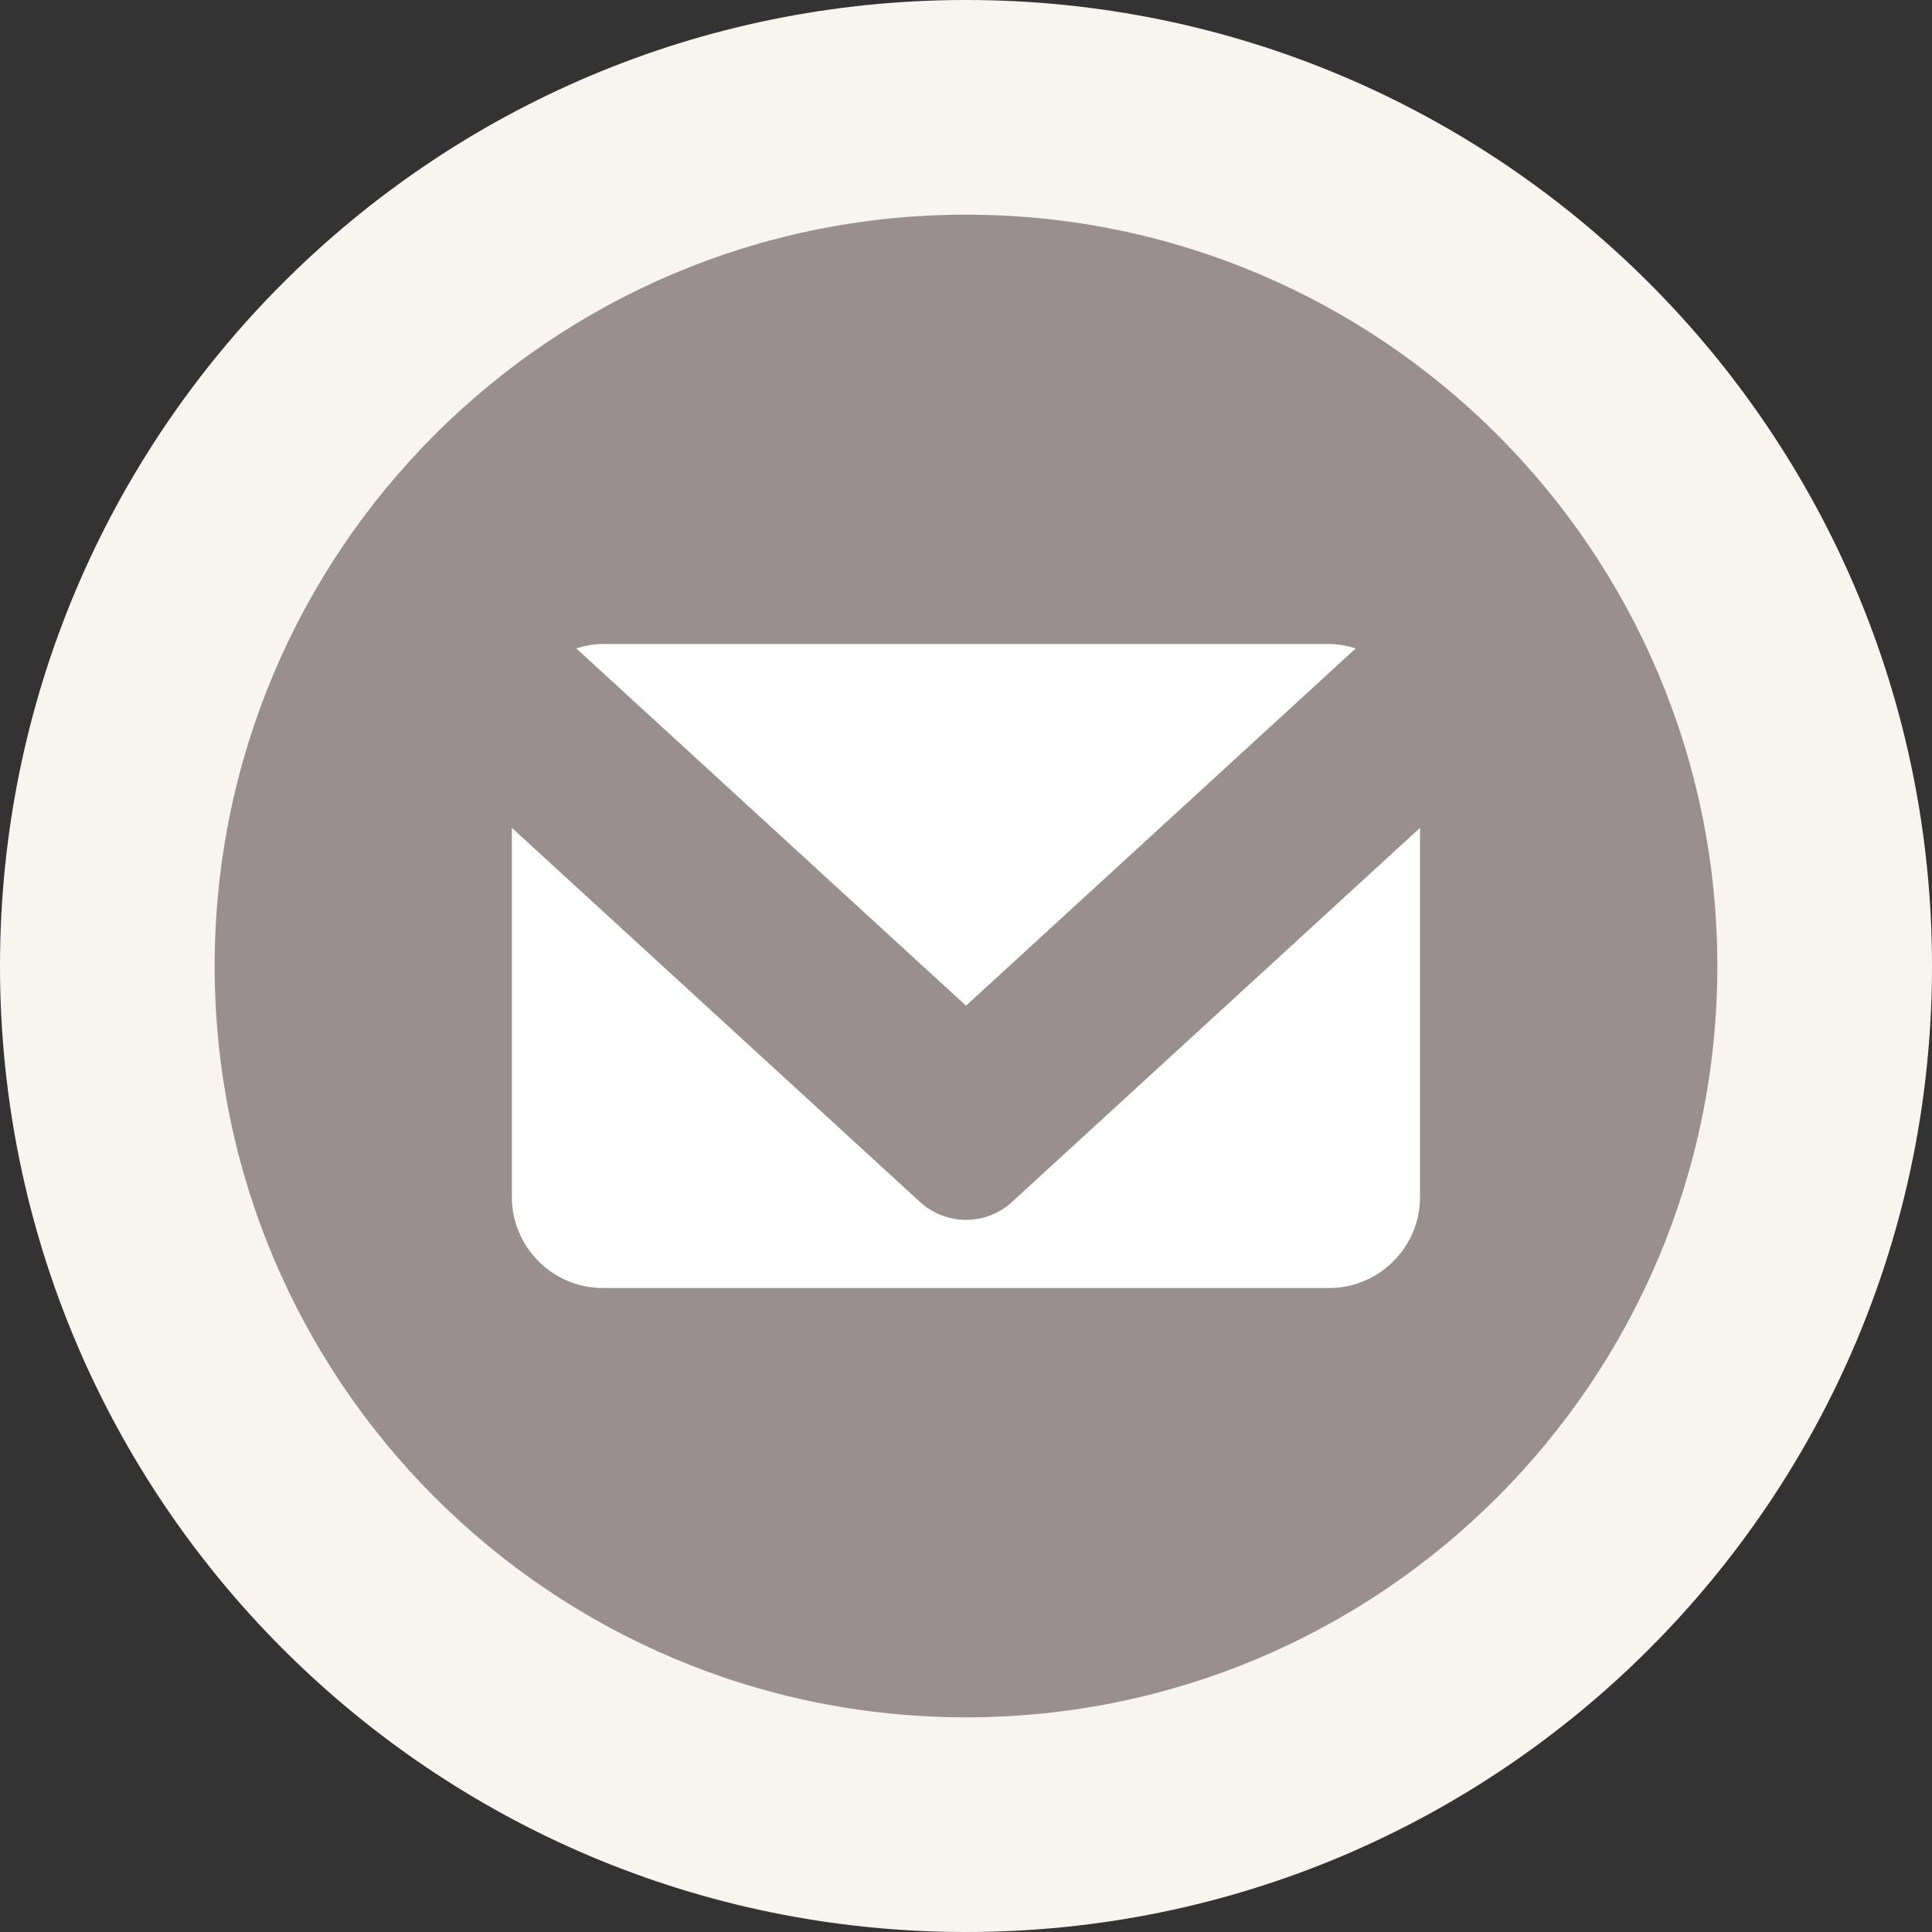 <?xml version="1.0" encoding="utf-8"?>
<!-- Generator: Adobe Illustrator 18.0.0, SVG Export Plug-In . SVG Version: 6.00 Build 0)  -->
<!DOCTYPE svg PUBLIC "-//W3C//DTD SVG 1.0//EN" "http://www.w3.org/TR/2001/REC-SVG-20010904/DTD/svg10.dtd">
<svg version="1.0" id="Layer_1" xmlns="http://www.w3.org/2000/svg" xmlns:xlink="http://www.w3.org/1999/xlink" x="0px" y="0px"
	 width="18px" height="18px" viewBox="0 0 18 18" enable-background="new 0 0 18 18" xml:space="preserve">
<rect x="0" y="0" width="18" height="18" fill="#333333" stroke="none"/>
<path fill="#F8F4F0" d="M9,0c4.971,0,9,4.03,9,9c0,4.97-4.029,9-9,9c-4.971,0-9-4.03-9-9
	C0,4.03,4.029,0,9,0"/>
<path opacity="0.9" fill="#8F8483" d="M9,2c3.866,0,7,3.134,7,7c0,3.866-3.134,7-7,7c-3.866,0-7-3.134-7-7
	C2,5.134,5.134,2,9,2"/>
<g>
	<path fill="#FFFFFF" d="M9,9.37l3.631-3.329C12.553,6.017,12.471,6,12.385,6H5.615
		C5.529,6,5.447,6.017,5.369,6.041L9,9.37z"/>
	<path fill="#FFFFFF" d="M9.429,11.198C9.307,11.31,9.154,11.365,9,11.365
		s-0.307-0.056-0.429-0.167L4.769,7.713v3.44C4.769,11.619,5.15,12,5.615,12
		h6.769c0.465,0,0.846-0.381,0.846-0.846V7.713L9.429,11.198z"/>
</g>
</svg>
